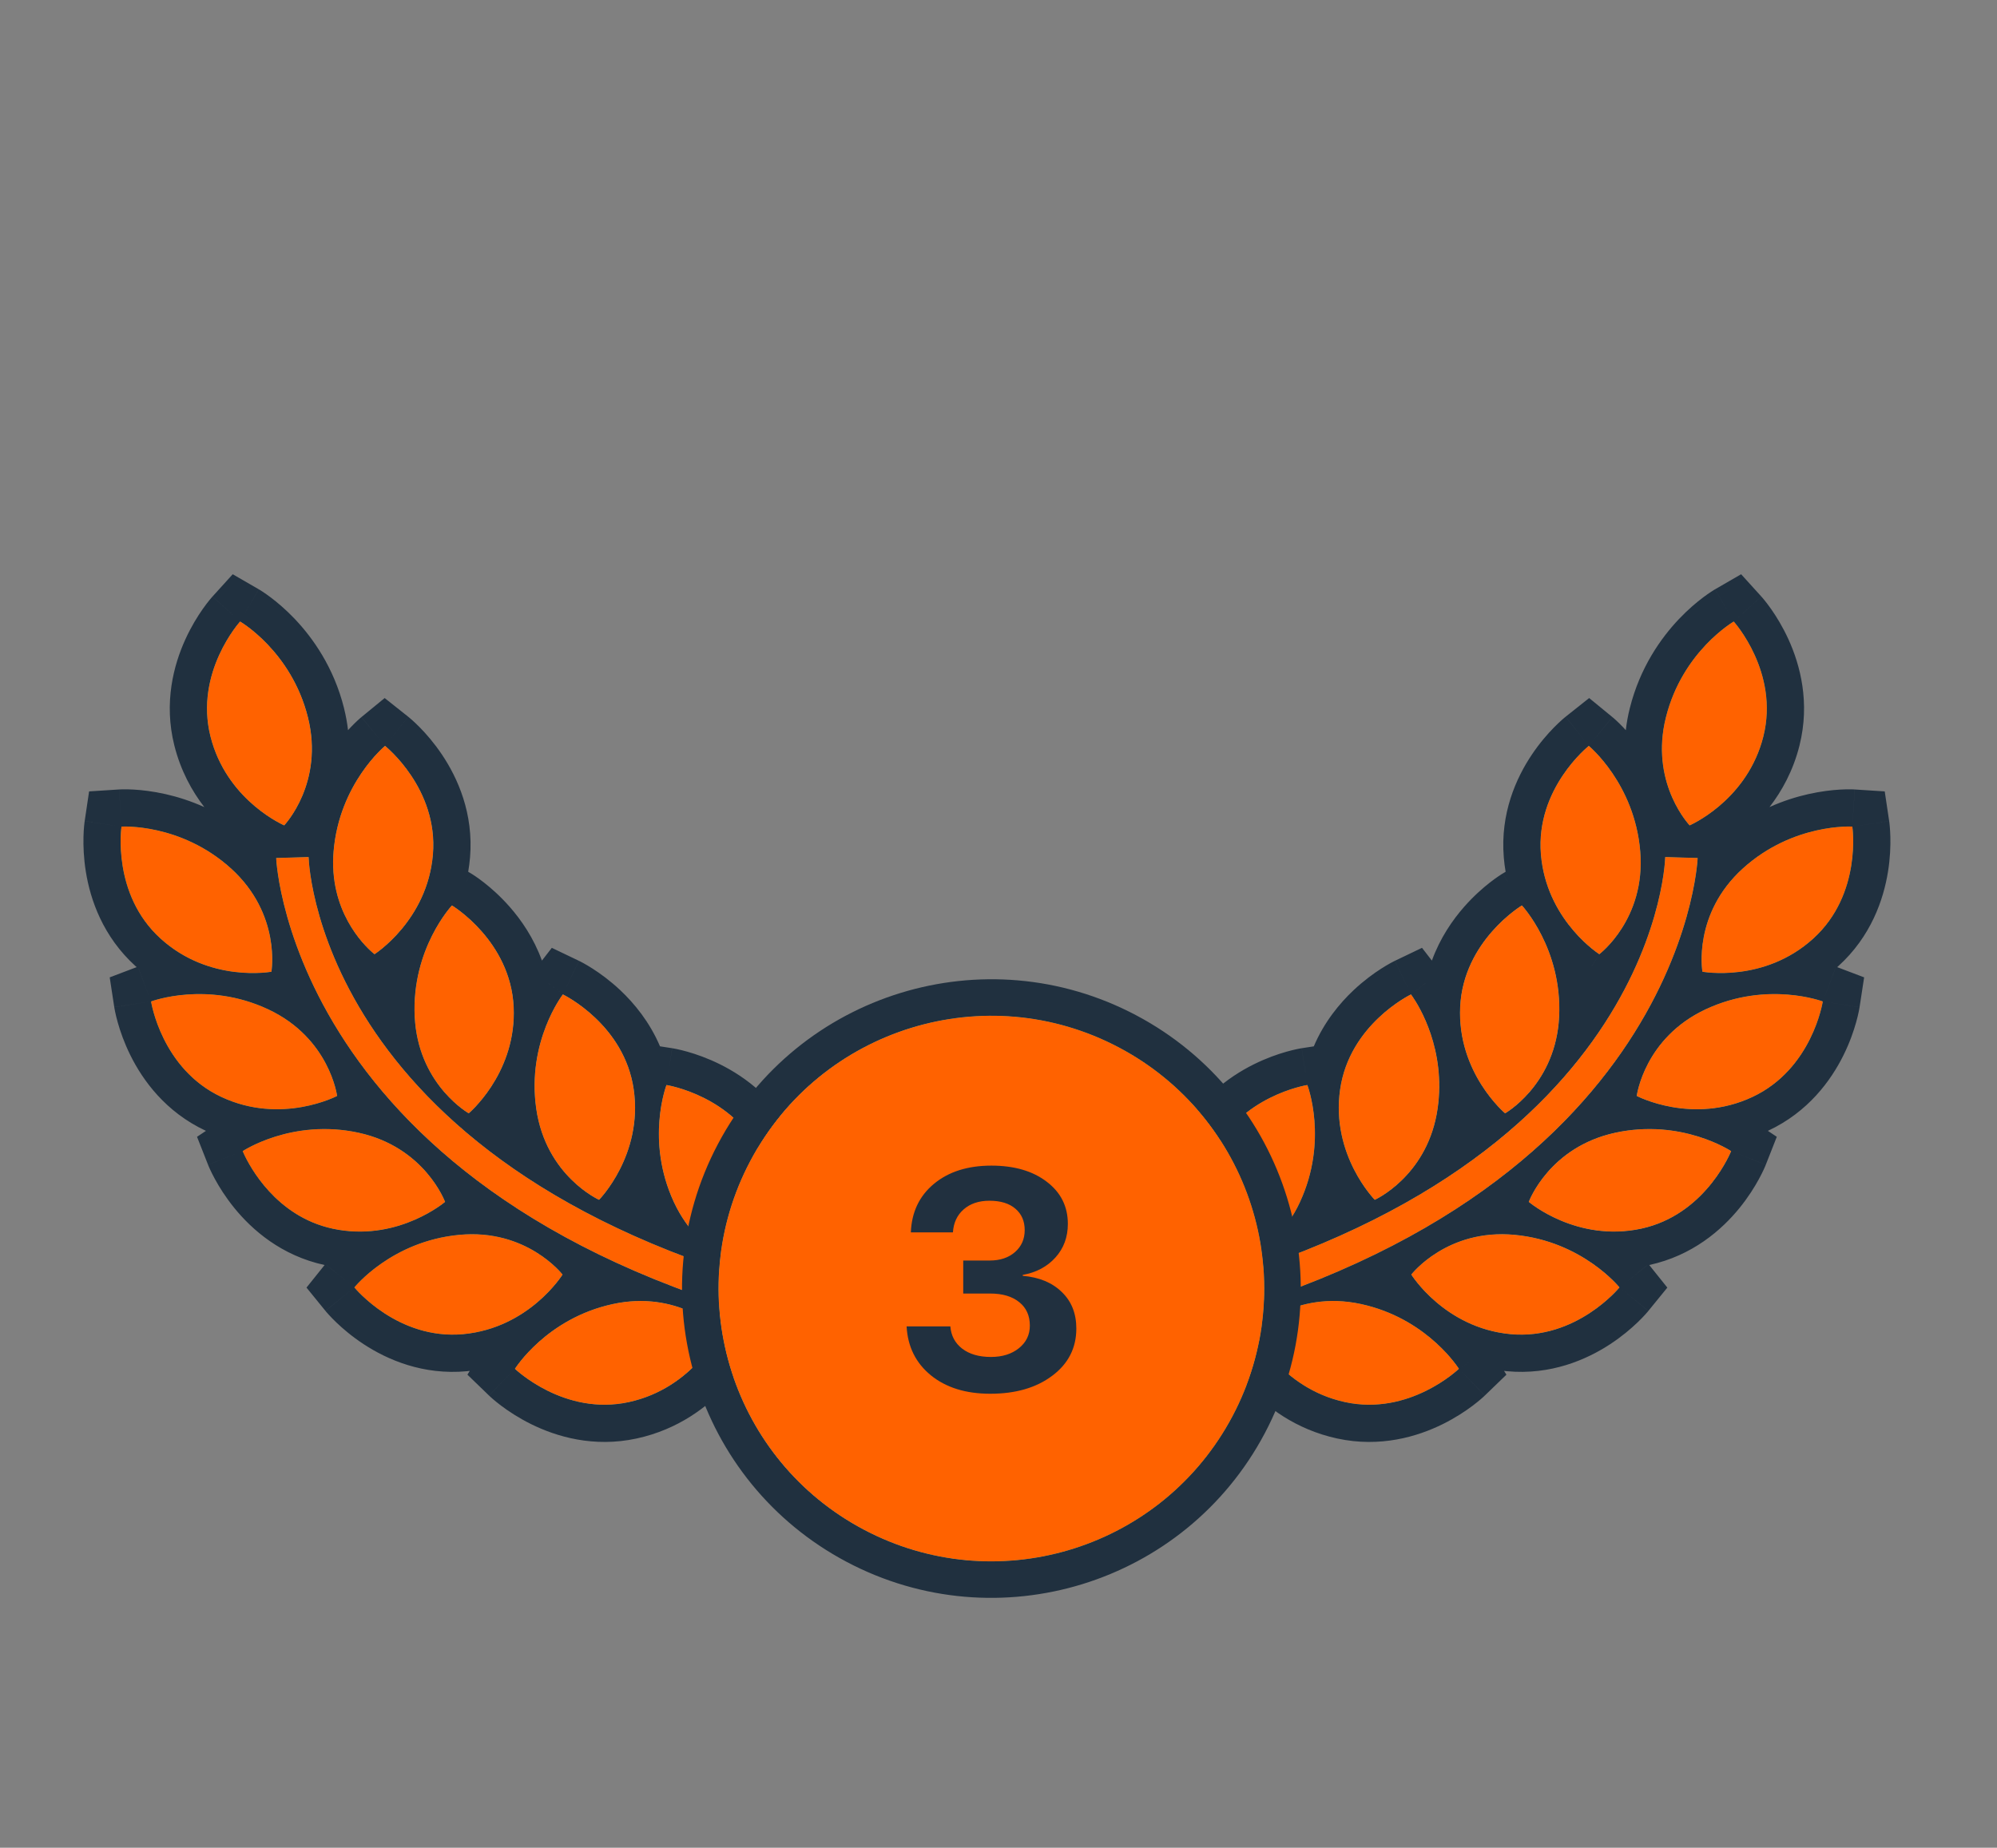 <svg width="161" height="149" viewBox="0 0 161 149" fill="none" xmlns="http://www.w3.org/2000/svg">
<rect x="0" y="0" width="161" height="149" fill="#808080" stroke="none"/>
<path d="M21.884 78.361C21.884 78.361 22.694 73.726 18.631 70.035C14.563 66.35 9.794 66.656 9.794 66.656C9.794 66.656 8.983 72.098 12.947 75.691C16.909 79.288 21.884 78.361 21.884 78.361ZM30.194 76.95C30.194 76.95 34.462 74.235 34.905 68.9C35.35 63.567 31.043 60.145 31.043 60.145C31.043 60.145 27.35 63.175 26.892 68.65C26.436 74.122 30.194 76.95 30.194 76.95ZM33.432 81.977C33.694 87.462 37.789 89.78 37.789 89.78C37.789 89.78 41.669 86.527 41.414 81.185C41.152 75.84 36.436 73.01 36.436 73.01C36.436 73.01 33.17 76.491 33.432 81.977ZM45.378 80.185C45.378 80.185 42.453 83.965 43.228 89.396C44.007 94.836 48.298 96.757 48.298 96.757C48.298 96.757 51.851 93.156 51.096 87.859C50.337 82.563 45.378 80.185 45.378 80.185ZM61.299 102.52C61.299 102.52 63.667 98.045 61.419 93.191C59.166 88.335 53.73 87.492 53.73 87.492C53.73 87.492 52.017 91.953 54.325 96.933C56.634 101.91 61.299 102.52 61.299 102.52ZM22.913 66.561C22.913 66.561 26.161 63.156 24.825 57.833C23.492 52.51 19.357 50.116 19.357 50.116C19.357 50.116 15.665 54.191 16.965 59.385C18.268 64.574 22.913 66.561 22.913 66.561ZM27.181 88.378C27.181 88.378 26.585 83.71 21.617 81.385C16.642 79.061 12.177 80.757 12.177 80.757C12.177 80.757 13.007 86.196 17.853 88.463C22.701 90.734 27.181 88.378 27.181 88.378ZM35.885 96.92C35.885 96.92 34.266 92.503 28.906 91.34C23.54 90.176 19.564 92.825 19.564 92.825C19.564 92.825 21.581 97.945 26.807 99.079C32.038 100.208 35.885 96.92 35.885 96.92ZM45.357 102.78C45.357 102.78 42.484 99.056 37.021 99.575C31.551 100.09 28.566 103.817 28.566 103.817C28.566 103.817 32.04 108.085 37.367 107.586C42.689 107.079 45.357 102.78 45.357 102.78ZM49.399 105.157C44.035 106.323 41.512 110.38 41.512 110.38C41.512 110.38 45.467 114.201 50.694 113.067C55.926 111.93 58.058 107.344 58.058 107.344C58.058 107.344 54.761 103.987 49.399 105.157Z" fill="white"/>
<path d="M21.884 78.361C21.884 78.361 22.694 73.726 18.631 70.035C14.563 66.35 9.794 66.656 9.794 66.656C9.794 66.656 8.983 72.098 12.947 75.691C16.909 79.288 21.884 78.361 21.884 78.361ZM30.194 76.95C30.194 76.95 34.462 74.235 34.905 68.9C35.35 63.567 31.043 60.145 31.043 60.145C31.043 60.145 27.35 63.175 26.892 68.65C26.436 74.122 30.194 76.95 30.194 76.95ZM33.432 81.977C33.694 87.462 37.789 89.78 37.789 89.78C37.789 89.78 41.669 86.527 41.414 81.185C41.152 75.84 36.436 73.01 36.436 73.01C36.436 73.01 33.17 76.491 33.432 81.977ZM45.378 80.185C45.378 80.185 42.453 83.965 43.228 89.396C44.007 94.836 48.298 96.757 48.298 96.757C48.298 96.757 51.851 93.156 51.096 87.859C50.337 82.563 45.378 80.185 45.378 80.185ZM61.299 102.52C61.299 102.52 63.667 98.045 61.419 93.191C59.166 88.335 53.73 87.492 53.73 87.492C53.73 87.492 52.017 91.953 54.325 96.933C56.634 101.91 61.299 102.52 61.299 102.52ZM22.913 66.561C22.913 66.561 26.161 63.156 24.825 57.833C23.492 52.51 19.357 50.116 19.357 50.116C19.357 50.116 15.665 54.191 16.965 59.385C18.268 64.574 22.913 66.561 22.913 66.561ZM27.181 88.378C27.181 88.378 26.585 83.71 21.617 81.385C16.642 79.061 12.177 80.757 12.177 80.757C12.177 80.757 13.007 86.196 17.853 88.463C22.701 90.734 27.181 88.378 27.181 88.378ZM35.885 96.92C35.885 96.92 34.266 92.503 28.906 91.34C23.54 90.176 19.564 92.825 19.564 92.825C19.564 92.825 21.581 97.945 26.807 99.079C32.038 100.208 35.885 96.92 35.885 96.92ZM45.357 102.78C45.357 102.78 42.484 99.056 37.021 99.575C31.551 100.09 28.566 103.817 28.566 103.817C28.566 103.817 32.04 108.085 37.367 107.586C42.689 107.079 45.357 102.78 45.357 102.78ZM49.399 105.157C44.035 106.323 41.512 110.38 41.512 110.38C41.512 110.38 45.467 114.201 50.694 113.067C55.926 111.93 58.058 107.344 58.058 107.344C58.058 107.344 54.761 103.987 49.399 105.157Z" fill="url(#paint0_linear_4523_39646)"/>
<path d="M21.884 78.361C21.884 78.361 22.694 73.726 18.631 70.035C14.563 66.35 9.794 66.656 9.794 66.656C9.794 66.656 8.983 72.098 12.947 75.691C16.909 79.288 21.884 78.361 21.884 78.361ZM30.194 76.95C30.194 76.95 34.462 74.235 34.905 68.9C35.35 63.567 31.043 60.145 31.043 60.145C31.043 60.145 27.35 63.175 26.892 68.65C26.436 74.122 30.194 76.95 30.194 76.95ZM33.432 81.977C33.694 87.462 37.789 89.78 37.789 89.78C37.789 89.78 41.669 86.527 41.414 81.185C41.152 75.84 36.436 73.01 36.436 73.01C36.436 73.01 33.17 76.491 33.432 81.977ZM45.378 80.185C45.378 80.185 42.453 83.965 43.228 89.396C44.007 94.836 48.298 96.757 48.298 96.757C48.298 96.757 51.851 93.156 51.096 87.859C50.337 82.563 45.378 80.185 45.378 80.185ZM61.299 102.52C61.299 102.52 63.667 98.045 61.419 93.191C59.166 88.335 53.73 87.492 53.73 87.492C53.73 87.492 52.017 91.953 54.325 96.933C56.634 101.91 61.299 102.52 61.299 102.52ZM22.913 66.561C22.913 66.561 26.161 63.156 24.825 57.833C23.492 52.51 19.357 50.116 19.357 50.116C19.357 50.116 15.665 54.191 16.965 59.385C18.268 64.574 22.913 66.561 22.913 66.561ZM27.181 88.378C27.181 88.378 26.585 83.71 21.617 81.385C16.642 79.061 12.177 80.757 12.177 80.757C12.177 80.757 13.007 86.196 17.853 88.463C22.701 90.734 27.181 88.378 27.181 88.378ZM35.885 96.92C35.885 96.92 34.266 92.503 28.906 91.34C23.54 90.176 19.564 92.825 19.564 92.825C19.564 92.825 21.581 97.945 26.807 99.079C32.038 100.208 35.885 96.92 35.885 96.92ZM45.357 102.78C45.357 102.78 42.484 99.056 37.021 99.575C31.551 100.09 28.566 103.817 28.566 103.817C28.566 103.817 32.04 108.085 37.367 107.586C42.689 107.079 45.357 102.78 45.357 102.78ZM49.399 105.157C44.035 106.323 41.512 110.38 41.512 110.38C41.512 110.38 45.467 114.201 50.694 113.067C55.926 111.93 58.058 107.344 58.058 107.344C58.058 107.344 54.761 103.987 49.399 105.157Z" fill="#FF6200" style="mix-blend-mode:color"/>
<path d="M24.881 69.11L22.263 69.188C22.274 69.473 23.599 97.827 67.209 107.606L67.781 105.053C26.258 95.738 24.916 70.193 24.881 69.11Z" fill="white"/>
<path d="M24.881 69.11L22.263 69.188C22.274 69.473 23.599 97.827 67.209 107.606L67.781 105.053C26.258 95.738 24.916 70.193 24.881 69.11Z" fill="url(#paint1_linear_4523_39646)"/>
<path d="M24.881 69.11L22.263 69.188C22.274 69.473 23.599 97.827 67.209 107.606L67.781 105.053C26.258 95.738 24.916 70.193 24.881 69.11Z" fill="#FF6200" style="mix-blend-mode:color"/>
<path d="M137.249 78.361C137.249 78.361 136.438 73.726 140.502 70.035C144.569 66.35 149.339 66.656 149.339 66.656C149.339 66.656 150.15 72.098 146.186 75.691C142.224 79.288 137.249 78.361 137.249 78.361ZM128.939 76.95C128.939 76.95 124.671 74.235 124.227 68.9C123.782 63.567 128.09 60.145 128.09 60.145C128.09 60.145 131.783 63.175 132.241 68.65C132.697 74.122 128.939 76.95 128.939 76.95ZM125.701 81.977C125.439 87.462 121.343 89.78 121.343 89.78C121.343 89.78 117.463 86.527 117.719 81.185C117.98 75.84 122.697 73.01 122.697 73.01C122.697 73.01 125.963 76.491 125.701 81.977ZM113.755 80.185C113.755 80.185 116.679 83.965 115.904 89.396C115.125 94.836 110.835 96.757 110.835 96.757C110.835 96.757 107.282 93.156 108.037 87.859C108.796 82.563 113.755 80.185 113.755 80.185ZM97.833 102.52C97.833 102.52 95.466 98.045 97.714 93.191C99.966 88.335 105.403 87.492 105.403 87.492C105.403 87.492 107.116 91.953 104.808 96.933C102.499 101.91 97.833 102.52 97.833 102.52ZM136.219 66.561C136.219 66.561 132.972 63.156 134.307 57.833C135.64 52.51 139.776 50.116 139.776 50.116C139.776 50.116 143.468 54.191 142.167 59.385C140.865 64.574 136.219 66.561 136.219 66.561ZM131.952 88.378C131.952 88.378 132.547 83.71 137.516 81.385C142.491 79.061 146.956 80.757 146.956 80.757C146.956 80.757 146.126 86.196 141.28 88.463C136.432 90.734 131.952 88.378 131.952 88.378ZM123.248 96.92C123.248 96.92 124.867 92.503 130.226 91.34C135.593 90.176 139.569 92.825 139.569 92.825C139.569 92.825 137.552 97.945 132.326 99.079C127.095 100.208 123.248 96.92 123.248 96.92ZM113.776 102.78C113.776 102.78 116.649 99.056 122.112 99.575C127.581 100.09 130.566 103.817 130.566 103.817C130.566 103.817 127.093 108.085 121.766 107.586C116.443 107.079 113.776 102.78 113.776 102.78ZM109.734 105.157C115.098 106.323 117.621 110.38 117.621 110.38C117.621 110.38 113.665 114.201 108.439 113.067C103.207 111.93 101.074 107.344 101.074 107.344C101.074 107.344 104.371 103.987 109.734 105.157Z" fill="white"/>
<path d="M137.249 78.361C137.249 78.361 136.438 73.726 140.502 70.035C144.569 66.35 149.339 66.656 149.339 66.656C149.339 66.656 150.15 72.098 146.186 75.691C142.224 79.288 137.249 78.361 137.249 78.361ZM128.939 76.95C128.939 76.95 124.671 74.235 124.227 68.9C123.782 63.567 128.09 60.145 128.09 60.145C128.09 60.145 131.783 63.175 132.241 68.65C132.697 74.122 128.939 76.95 128.939 76.95ZM125.701 81.977C125.439 87.462 121.343 89.78 121.343 89.78C121.343 89.78 117.463 86.527 117.719 81.185C117.98 75.84 122.697 73.01 122.697 73.01C122.697 73.01 125.963 76.491 125.701 81.977ZM113.755 80.185C113.755 80.185 116.679 83.965 115.904 89.396C115.125 94.836 110.835 96.757 110.835 96.757C110.835 96.757 107.282 93.156 108.037 87.859C108.796 82.563 113.755 80.185 113.755 80.185ZM97.833 102.52C97.833 102.52 95.466 98.045 97.714 93.191C99.966 88.335 105.403 87.492 105.403 87.492C105.403 87.492 107.116 91.953 104.808 96.933C102.499 101.91 97.833 102.52 97.833 102.52ZM136.219 66.561C136.219 66.561 132.972 63.156 134.307 57.833C135.64 52.51 139.776 50.116 139.776 50.116C139.776 50.116 143.468 54.191 142.167 59.385C140.865 64.574 136.219 66.561 136.219 66.561ZM131.952 88.378C131.952 88.378 132.547 83.71 137.516 81.385C142.491 79.061 146.956 80.757 146.956 80.757C146.956 80.757 146.126 86.196 141.28 88.463C136.432 90.734 131.952 88.378 131.952 88.378ZM123.248 96.92C123.248 96.92 124.867 92.503 130.226 91.34C135.593 90.176 139.569 92.825 139.569 92.825C139.569 92.825 137.552 97.945 132.326 99.079C127.095 100.208 123.248 96.92 123.248 96.92ZM113.776 102.78C113.776 102.78 116.649 99.056 122.112 99.575C127.581 100.09 130.566 103.817 130.566 103.817C130.566 103.817 127.093 108.085 121.766 107.586C116.443 107.079 113.776 102.78 113.776 102.78ZM109.734 105.157C115.098 106.323 117.621 110.38 117.621 110.38C117.621 110.38 113.665 114.201 108.439 113.067C103.207 111.93 101.074 107.344 101.074 107.344C101.074 107.344 104.371 103.987 109.734 105.157Z" fill="url(#paint2_linear_4523_39646)"/>
<path d="M137.249 78.361C137.249 78.361 136.438 73.726 140.502 70.035C144.569 66.35 149.339 66.656 149.339 66.656C149.339 66.656 150.15 72.098 146.186 75.691C142.224 79.288 137.249 78.361 137.249 78.361ZM128.939 76.95C128.939 76.95 124.671 74.235 124.227 68.9C123.782 63.567 128.09 60.145 128.09 60.145C128.09 60.145 131.783 63.175 132.241 68.65C132.697 74.122 128.939 76.95 128.939 76.95ZM125.701 81.977C125.439 87.462 121.343 89.78 121.343 89.78C121.343 89.78 117.463 86.527 117.719 81.185C117.98 75.84 122.697 73.01 122.697 73.01C122.697 73.01 125.963 76.491 125.701 81.977ZM113.755 80.185C113.755 80.185 116.679 83.965 115.904 89.396C115.125 94.836 110.835 96.757 110.835 96.757C110.835 96.757 107.282 93.156 108.037 87.859C108.796 82.563 113.755 80.185 113.755 80.185ZM97.833 102.52C97.833 102.52 95.466 98.045 97.714 93.191C99.966 88.335 105.403 87.492 105.403 87.492C105.403 87.492 107.116 91.953 104.808 96.933C102.499 101.91 97.833 102.52 97.833 102.52ZM136.219 66.561C136.219 66.561 132.972 63.156 134.307 57.833C135.64 52.51 139.776 50.116 139.776 50.116C139.776 50.116 143.468 54.191 142.167 59.385C140.865 64.574 136.219 66.561 136.219 66.561ZM131.952 88.378C131.952 88.378 132.547 83.71 137.516 81.385C142.491 79.061 146.956 80.757 146.956 80.757C146.956 80.757 146.126 86.196 141.28 88.463C136.432 90.734 131.952 88.378 131.952 88.378ZM123.248 96.92C123.248 96.92 124.867 92.503 130.226 91.34C135.593 90.176 139.569 92.825 139.569 92.825C139.569 92.825 137.552 97.945 132.326 99.079C127.095 100.208 123.248 96.92 123.248 96.92ZM113.776 102.78C113.776 102.78 116.649 99.056 122.112 99.575C127.581 100.09 130.566 103.817 130.566 103.817C130.566 103.817 127.093 108.085 121.766 107.586C116.443 107.079 113.776 102.78 113.776 102.78ZM109.734 105.157C115.098 106.323 117.621 110.38 117.621 110.38C117.621 110.38 113.665 114.201 108.439 113.067C103.207 111.93 101.074 107.344 101.074 107.344C101.074 107.344 104.371 103.987 109.734 105.157Z" fill="#FF6200" style="mix-blend-mode:color"/>
<path d="M134.251 69.11L136.869 69.188C136.858 69.473 135.533 97.827 91.924 107.606L91.352 105.053C132.875 95.738 134.216 70.193 134.251 69.11Z" fill="white"/>
<path d="M134.251 69.11L136.869 69.188C136.858 69.473 135.533 97.827 91.924 107.606L91.352 105.053C132.875 95.738 134.216 70.193 134.251 69.11Z" fill="url(#paint3_linear_4523_39646)"/>
<path d="M134.251 69.11L136.869 69.188C136.858 69.473 135.533 97.827 91.924 107.606L91.352 105.053C132.875 95.738 134.216 70.193 134.251 69.11Z" fill="#FF6200" style="mix-blend-mode:color"/>
<path d="M141.999 48.102L139.776 50.117C141.888 48.203 141.994 48.108 142 48.104L142.002 48.105C142.003 48.107 142.004 48.109 142.006 48.11C142.008 48.113 142.012 48.116 142.015 48.12C142.021 48.126 142.028 48.134 142.035 48.143C142.051 48.161 142.071 48.183 142.093 48.209C142.138 48.261 142.195 48.33 142.264 48.414C142.4 48.583 142.58 48.816 142.786 49.108C143.194 49.689 143.716 50.522 144.189 51.559C145.128 53.619 145.944 56.651 145.077 60.113L145.077 60.116C144.568 62.145 143.661 63.785 142.661 65.081C143.781 64.576 144.849 64.249 145.785 64.038C146.821 63.804 147.712 63.708 148.361 63.671C148.686 63.653 148.954 63.649 149.152 63.651C149.251 63.651 149.333 63.653 149.396 63.656C149.428 63.657 149.456 63.659 149.478 63.66C149.489 63.661 149.5 63.66 149.508 63.661C149.513 63.661 149.517 63.662 149.52 63.662C149.522 63.662 149.524 63.662 149.526 63.662L149.529 63.662C149.53 63.662 149.529 63.695 149.339 66.656C149.339 66.656 144.569 66.35 140.502 70.035C136.464 73.703 137.239 78.304 137.249 78.36C137.249 78.36 142.223 79.288 146.186 75.691C150.149 72.098 149.339 66.656 149.339 66.656C152.154 66.237 152.298 66.216 152.306 66.216L152.306 66.219C152.307 66.221 152.307 66.223 152.307 66.225C152.308 66.228 152.309 66.233 152.309 66.238C152.311 66.247 152.312 66.257 152.314 66.269C152.317 66.292 152.321 66.321 152.325 66.355C152.334 66.423 152.343 66.512 152.353 66.62C152.373 66.836 152.393 67.131 152.402 67.488C152.42 68.198 152.392 69.181 152.21 70.305C151.849 72.54 150.845 75.517 148.201 77.914L148.199 77.913C148.171 77.939 148.143 77.964 148.115 77.989L150.288 78.814L149.922 81.21L146.956 80.757L147.952 78.133C147.951 78.133 147.95 78.134 147.949 78.135C147.846 78.407 147.592 79.083 146.956 80.757C146.956 80.757 142.491 79.061 137.515 81.386C132.571 83.699 131.958 88.334 131.952 88.378C131.963 88.384 136.438 90.731 141.279 88.464C146.108 86.204 146.95 80.797 146.956 80.757C149.922 81.21 149.922 81.211 149.922 81.212L149.921 81.215C149.921 81.217 149.92 81.218 149.92 81.22C149.92 81.224 149.919 81.228 149.918 81.233C149.917 81.242 149.914 81.252 149.912 81.264C149.909 81.287 149.904 81.316 149.898 81.35C149.886 81.417 149.869 81.506 149.847 81.612C149.802 81.825 149.735 82.112 149.638 82.455C149.446 83.139 149.13 84.07 148.624 85.091C147.62 87.12 145.783 89.668 142.551 91.18C142.543 91.184 142.535 91.187 142.527 91.191L143.247 91.671L142.36 93.924L139.569 92.825L140.082 92.053C139.931 92.279 139.761 92.536 139.569 92.825C139.569 92.825 135.593 90.176 130.227 91.339C124.897 92.496 123.266 96.872 123.248 96.92C123.266 96.936 127.108 100.205 132.326 99.079L132.806 98.961C137.662 97.633 139.558 92.852 139.569 92.825C142.248 93.88 142.355 93.923 142.359 93.926L142.358 93.929C142.358 93.93 142.356 93.933 142.356 93.934C142.354 93.938 142.353 93.942 142.352 93.945C142.348 93.954 142.344 93.964 142.34 93.975C142.331 93.997 142.32 94.024 142.306 94.056C142.279 94.119 142.243 94.201 142.198 94.3C142.107 94.497 141.978 94.762 141.807 95.076C141.468 95.699 140.953 96.537 140.234 97.421C138.805 99.176 136.449 101.253 132.963 102.01L134.422 103.832L132.893 105.71L130.567 103.816L132.772 102.05C132.77 102.05 132.768 102.05 132.767 102.05C132.55 102.225 131.994 102.673 130.567 103.816C130.567 103.816 127.581 100.09 122.112 99.575C116.671 99.058 113.799 102.75 113.776 102.78C113.776 102.78 116.444 107.079 121.766 107.586C127.093 108.085 130.567 103.816 130.567 103.816C132.772 105.611 132.886 105.706 132.891 105.712L132.89 105.714C132.889 105.715 132.888 105.717 132.887 105.719C132.885 105.722 132.882 105.725 132.879 105.729C132.873 105.736 132.866 105.744 132.859 105.753C132.843 105.771 132.824 105.793 132.802 105.819C132.757 105.871 132.698 105.938 132.625 106.019C132.479 106.179 132.275 106.394 132.017 106.641C131.505 107.133 130.76 107.774 129.807 108.398C127.913 109.638 125.038 110.905 121.486 110.573L121.481 110.573C121.407 110.566 121.332 110.557 121.259 110.548L121.449 110.853L119.706 112.537L117.621 110.38L118.388 109.902L118.386 109.902C118.161 110.042 117.907 110.202 117.621 110.38C117.598 110.344 115.23 106.567 110.229 105.274L109.733 105.156C104.371 103.988 101.074 107.344 101.074 107.344C101.098 107.395 103.237 111.936 108.439 113.067C113.642 114.196 117.585 110.414 117.621 110.38C119.705 112.537 119.704 112.538 119.703 112.539L119.702 112.541C119.701 112.542 119.699 112.543 119.697 112.545C119.695 112.547 119.692 112.55 119.689 112.553C119.682 112.56 119.675 112.567 119.666 112.575C119.649 112.592 119.627 112.612 119.602 112.635C119.551 112.681 119.485 112.741 119.403 112.812C119.238 112.954 119.01 113.142 118.725 113.356C118.158 113.783 117.342 114.331 116.322 114.837C114.294 115.841 111.29 116.755 107.803 115.999L107.802 115.999C104.421 115.264 102.065 113.416 100.588 111.812C99.848 111.009 99.31 110.248 98.95 109.676C98.785 109.413 98.655 109.186 98.559 109.01C96.654 109.556 94.663 110.066 92.58 110.533L89.652 111.19L87.769 102.782L90.695 102.126C91.903 101.855 93.074 101.57 94.21 101.273C94.126 100.943 94.046 100.587 93.978 100.208C93.591 98.062 93.538 95.067 94.991 91.93L94.992 91.928C96.494 88.69 99.038 86.846 101.064 85.836C102.084 85.328 103.014 85.008 103.698 84.814C104.041 84.716 104.329 84.649 104.541 84.604C104.647 84.581 104.735 84.564 104.803 84.551C104.837 84.545 104.866 84.541 104.889 84.537C104.901 84.535 104.911 84.533 104.92 84.531C104.925 84.531 104.929 84.53 104.933 84.529C104.934 84.529 104.936 84.529 104.938 84.529L104.941 84.528C104.942 84.532 104.955 84.615 105.243 86.474L105.244 86.472L104.943 84.528L105.92 84.377C106.757 82.409 108 80.91 109.124 79.852C109.953 79.071 110.751 78.497 111.349 78.114C111.65 77.921 111.905 77.773 112.096 77.668C112.191 77.616 112.27 77.575 112.331 77.544C112.362 77.528 112.387 77.514 112.408 77.504C112.419 77.499 112.429 77.494 112.437 77.49C112.441 77.488 112.446 77.486 112.449 77.485L112.456 77.481C112.457 77.481 112.47 77.507 113.696 80.064L112.458 77.48L114.644 76.432L115.44 77.462C116.101 75.638 117.111 74.181 118.055 73.11C118.808 72.255 119.549 71.609 120.109 71.172C120.39 70.952 120.63 70.781 120.81 70.66C120.9 70.599 120.975 70.55 121.033 70.513C121.062 70.495 121.086 70.479 121.106 70.466C121.116 70.46 121.126 70.454 121.134 70.45C121.137 70.447 121.141 70.445 121.144 70.443L121.152 70.439C121.154 70.442 121.181 70.489 121.544 71.092C121.543 71.09 121.543 71.088 121.542 71.085L121.153 70.438L121.385 70.299C121.321 69.927 121.27 69.543 121.238 69.148C120.941 65.591 122.239 62.731 123.5 60.851C124.135 59.905 124.786 59.168 125.284 58.661C125.534 58.406 125.75 58.206 125.912 58.061C125.993 57.989 126.062 57.93 126.114 57.886C126.141 57.864 126.163 57.846 126.181 57.831C126.19 57.823 126.199 57.816 126.206 57.811C126.21 57.808 126.213 57.805 126.216 57.802C126.217 57.801 126.219 57.8 126.22 57.799L126.222 57.798C126.226 57.8 126.296 57.886 128.017 60.053L126.224 57.796L128.12 56.29L129.993 57.826L128.09 60.145C129.993 57.826 129.994 57.827 129.995 57.828L129.997 57.829C129.998 57.83 129.999 57.831 130.001 57.833C130.004 57.835 130.007 57.838 130.01 57.84C130.017 57.846 130.025 57.853 130.034 57.86C130.051 57.874 130.072 57.892 130.096 57.912C130.144 57.954 130.206 58.009 130.279 58.076C130.425 58.21 130.618 58.395 130.843 58.631C130.917 58.708 130.992 58.793 131.073 58.882C131.139 58.308 131.244 57.714 131.398 57.103C132.22 53.822 133.905 51.451 135.366 49.912C136.098 49.141 136.786 48.568 137.304 48.177C137.565 47.981 137.784 47.829 137.95 47.721C138.033 47.666 138.103 47.622 138.157 47.589C138.184 47.572 138.208 47.559 138.227 47.547C138.237 47.541 138.246 47.536 138.253 47.531C138.257 47.529 138.261 47.527 138.265 47.525C138.266 47.525 138.267 47.523 138.268 47.522L138.271 47.521C138.272 47.521 138.296 47.56 139.67 49.934L138.273 47.52L140.371 46.306L141.999 48.102ZM134.251 69.11C134.216 70.193 132.875 95.738 91.352 105.053L91.923 107.606C135.533 97.827 136.858 69.473 136.869 69.188L134.251 69.11ZM113.755 80.186C113.704 80.21 108.792 82.591 108.037 87.859C107.282 93.157 110.835 96.757 110.835 96.757C110.86 96.746 114.864 94.938 115.821 89.895L115.905 89.396C116.583 84.644 114.428 81.156 113.879 80.359L113.755 80.186C114.242 79.809 114.63 79.509 114.938 79.271L114.938 79.269L113.755 80.186ZM105.402 87.492C105.354 87.5 99.956 88.357 97.714 93.191C95.466 98.045 97.834 102.521 97.834 102.521C97.857 102.517 102.218 101.935 104.585 97.387L104.807 96.933C107.11 91.963 105.41 87.511 105.402 87.492ZM122.697 73.01C122.662 73.031 117.979 75.859 117.718 81.185C117.463 86.526 121.343 89.781 121.343 89.781C121.343 89.781 125.187 87.605 125.666 82.482L125.701 81.977C125.963 76.492 122.697 73.01 122.697 73.01ZM20.86 47.52L19.357 50.117C20.776 47.664 20.856 47.529 20.861 47.522L20.864 47.522C20.866 47.523 20.867 47.524 20.869 47.525C20.872 47.527 20.876 47.529 20.88 47.532C20.888 47.536 20.896 47.541 20.906 47.547C20.925 47.558 20.949 47.573 20.976 47.589C21.03 47.623 21.1 47.666 21.182 47.721C21.348 47.829 21.568 47.981 21.828 48.177C22.347 48.568 23.034 49.142 23.766 49.912C25.228 51.452 26.914 53.823 27.736 57.105L27.734 57.104C27.887 57.715 27.992 58.307 28.059 58.88C28.14 58.792 28.216 58.708 28.29 58.631C28.515 58.396 28.708 58.21 28.854 58.076C28.927 58.009 28.989 57.955 29.037 57.913C29.061 57.892 29.081 57.874 29.099 57.86C29.107 57.852 29.116 57.846 29.123 57.84C29.126 57.838 29.129 57.835 29.131 57.832C29.133 57.831 29.135 57.83 29.136 57.829L29.138 57.828C29.142 57.831 29.222 57.926 30.962 60.047L29.14 57.825L31.012 56.29L32.909 57.796L31.043 60.145C32.871 57.844 32.909 57.797 32.91 57.797L32.913 57.799C32.914 57.8 32.915 57.801 32.917 57.803C32.92 57.805 32.923 57.808 32.926 57.811C32.934 57.816 32.942 57.823 32.951 57.831C32.97 57.846 32.992 57.864 33.018 57.886C33.071 57.93 33.139 57.989 33.22 58.061C33.382 58.205 33.599 58.406 33.849 58.661C34.347 59.167 34.998 59.905 35.632 60.851C36.894 62.731 38.192 65.592 37.895 69.149L37.894 69.149C37.861 69.543 37.81 69.926 37.747 70.298L37.98 70.438L37.59 71.087C37.589 71.089 37.588 71.091 37.588 71.093C37.951 70.489 37.979 70.442 37.981 70.439L37.984 70.44C37.986 70.441 37.987 70.442 37.989 70.443C37.992 70.445 37.995 70.448 37.999 70.45C38.007 70.454 38.017 70.46 38.026 70.466C38.047 70.479 38.071 70.494 38.1 70.513C38.158 70.549 38.233 70.598 38.323 70.659C38.503 70.781 38.743 70.952 39.024 71.172C39.584 71.61 40.324 72.255 41.077 73.11C42.021 74.181 43.03 75.638 43.691 77.462L44.488 76.433L46.675 77.48L45.378 80.186C46.675 77.48 46.676 77.48 46.677 77.481L46.679 77.482C46.68 77.483 46.682 77.484 46.684 77.485C46.687 77.487 46.691 77.488 46.695 77.49C46.703 77.494 46.713 77.499 46.724 77.504C46.745 77.514 46.771 77.527 46.802 77.543C46.863 77.574 46.942 77.617 47.038 77.669C47.228 77.774 47.483 77.921 47.783 78.114C48.381 78.497 49.179 79.071 50.009 79.851C51.133 80.909 52.373 82.409 53.21 84.375L54.19 84.527L53.888 86.472C53.888 86.473 53.888 86.474 53.888 86.475C54.19 84.528 54.192 84.528 54.193 84.528L54.195 84.528C54.197 84.528 54.198 84.529 54.2 84.53C54.204 84.53 54.208 84.53 54.213 84.531C54.222 84.532 54.232 84.535 54.243 84.537C54.267 84.541 54.296 84.546 54.33 84.552C54.397 84.564 54.485 84.581 54.591 84.603C54.804 84.648 55.092 84.716 55.435 84.814C56.119 85.008 57.048 85.328 58.068 85.835C60.094 86.845 62.638 88.689 64.141 91.928L64.142 91.93C65.595 95.067 65.541 98.063 65.155 100.208C65.086 100.587 65.005 100.942 64.921 101.272C66.058 101.57 67.23 101.855 68.438 102.126L71.364 102.782L69.481 111.19L66.552 110.533C64.469 110.066 62.478 109.557 60.572 109.01C60.477 109.187 60.348 109.413 60.183 109.676C59.823 110.248 59.284 111.008 58.544 111.811C57.067 113.415 54.711 115.264 51.33 115.999C47.844 116.755 44.839 115.841 42.811 114.837C41.791 114.331 40.975 113.784 40.407 113.357C40.122 113.142 39.894 112.954 39.73 112.812C39.648 112.741 39.582 112.681 39.531 112.634C39.506 112.611 39.484 112.591 39.467 112.575L39.431 112.541L39.429 112.539C39.428 112.539 39.427 112.537 41.511 110.38C41.531 110.399 45.48 114.199 50.694 113.067C55.926 111.93 58.059 107.344 58.059 107.344C58.059 107.344 54.964 104.194 49.895 105.06L49.399 105.157C44.035 106.323 41.511 110.38 41.511 110.38C41.224 110.201 40.97 110.042 40.743 109.902L41.511 110.38L39.427 112.537L37.684 110.853L37.872 110.549C37.799 110.557 37.725 110.566 37.652 110.573L37.646 110.574C34.094 110.906 31.22 109.638 29.326 108.398C28.373 107.774 27.628 107.132 27.115 106.64C26.857 106.393 26.654 106.179 26.508 106.019C26.435 105.939 26.375 105.871 26.33 105.819C26.308 105.793 26.289 105.771 26.274 105.753C26.267 105.744 26.26 105.735 26.254 105.728C26.252 105.724 26.249 105.722 26.246 105.719C26.245 105.717 26.244 105.715 26.243 105.714L26.241 105.713C26.24 105.712 26.24 105.711 28.567 103.817C28.605 103.864 32.069 108.082 37.367 107.586C42.663 107.081 45.33 102.823 45.357 102.78C45.342 102.761 42.47 99.058 37.021 99.576C31.558 100.09 28.573 103.809 28.567 103.817C27.137 102.672 26.581 102.224 26.364 102.05C26.363 102.05 26.361 102.05 26.36 102.05L28.567 103.817L26.239 105.71L24.71 103.831L26.169 102.011C22.683 101.254 20.329 99.176 18.9 97.421C18.181 96.537 17.665 95.7 17.326 95.076C17.155 94.762 17.025 94.497 16.935 94.3C16.889 94.201 16.853 94.119 16.826 94.055C16.813 94.024 16.802 93.996 16.793 93.975C16.789 93.964 16.785 93.954 16.781 93.945C16.78 93.941 16.778 93.937 16.776 93.934C16.776 93.932 16.776 93.931 16.775 93.929L16.773 93.927C16.773 93.925 16.785 93.919 19.514 92.844L16.773 93.925L15.885 91.671L16.605 91.191C16.597 91.187 16.59 91.183 16.582 91.18L16.581 91.181C13.349 89.668 11.513 87.119 10.509 85.09C10.004 84.069 9.687 83.139 9.495 82.455C9.398 82.111 9.331 81.824 9.286 81.612C9.264 81.505 9.247 81.417 9.235 81.35C9.228 81.316 9.224 81.287 9.22 81.263C9.218 81.252 9.216 81.242 9.215 81.233C9.214 81.228 9.213 81.224 9.212 81.22C9.212 81.218 9.212 81.216 9.212 81.215L9.212 81.213C9.211 81.211 9.211 81.21 12.15 80.761L9.211 81.21L8.845 78.814L11.016 77.989C10.987 77.963 10.959 77.938 10.93 77.912C8.288 75.516 7.284 72.54 6.923 70.306C6.741 69.181 6.713 68.199 6.73 67.489C6.739 67.131 6.759 66.837 6.779 66.621C6.789 66.512 6.799 66.423 6.808 66.355C6.812 66.321 6.816 66.292 6.819 66.268C6.821 66.256 6.822 66.246 6.824 66.237C6.824 66.233 6.825 66.229 6.825 66.225C6.825 66.223 6.826 66.221 6.826 66.219L6.826 66.217C6.826 66.216 6.827 66.215 9.485 66.611L6.827 66.214L7.183 63.818L9.601 63.662L9.793 66.656C9.606 63.745 9.602 63.665 9.603 63.662L9.607 63.663C9.609 63.663 9.61 63.662 9.612 63.662C9.616 63.662 9.62 63.661 9.625 63.661C9.634 63.66 9.644 63.66 9.655 63.659C9.677 63.658 9.704 63.657 9.736 63.656C9.8 63.654 9.882 63.651 9.981 63.651C10.179 63.649 10.446 63.652 10.771 63.671C11.42 63.707 12.311 63.804 13.348 64.038C14.283 64.249 15.351 64.578 16.471 65.083C15.471 63.787 14.566 62.145 14.056 60.115L14.055 60.113C13.188 56.651 14.005 53.619 14.944 51.559C15.416 50.523 15.938 49.689 16.347 49.108C16.552 48.816 16.733 48.583 16.869 48.414C16.938 48.33 16.995 48.261 17.04 48.209C17.062 48.183 17.081 48.161 17.097 48.144C17.105 48.135 17.112 48.126 17.118 48.119C17.121 48.116 17.124 48.113 17.127 48.11C17.128 48.109 17.129 48.107 17.13 48.106L17.132 48.104C17.137 48.106 17.221 48.182 19.299 50.064L17.134 48.102L18.762 46.306L20.86 47.52ZM151.949 63.818L152.306 66.214L149.339 66.656L149.532 63.663L151.949 63.818ZM128.09 60.145C128.07 60.161 123.783 63.579 124.227 68.9L124.28 69.392C124.934 74.402 128.939 76.95 128.939 76.95C128.706 77.316 128.505 77.629 128.335 77.896L128.336 77.898L128.939 76.95C128.962 76.933 132.695 74.105 132.24 68.65C131.783 63.175 128.09 60.145 128.09 60.145ZM22.263 69.188C22.274 69.473 23.599 97.826 67.209 107.606L67.781 105.053C26.259 95.739 24.917 70.193 24.881 69.11L22.263 69.188ZM139.776 50.117C139.776 50.117 135.641 52.51 134.308 57.834L134.195 58.326C133.175 63.346 136.196 66.536 136.219 66.561C136.219 66.561 140.58 64.696 142.036 59.862L142.167 59.385C143.463 54.208 139.799 50.142 139.776 50.117ZM53.73 87.492C53.73 87.492 52.017 91.953 54.324 96.933L54.548 97.387C56.912 101.93 61.266 102.516 61.299 102.52C61.303 102.513 63.52 98.316 61.617 93.645L61.419 93.19C59.172 88.347 53.755 87.496 53.73 87.492ZM45.378 80.186C45.378 80.186 42.454 83.964 43.228 89.395C44.007 94.835 48.298 96.757 48.298 96.757C48.298 96.757 51.851 93.156 51.096 87.859C50.341 82.592 45.433 80.212 45.378 80.186ZM19.564 92.825L19.661 93.047C20.119 94.043 22.234 98.086 26.807 99.079L27.294 99.173C32.274 100.006 35.885 96.92 35.885 96.92C35.885 96.92 34.265 92.503 28.906 91.339C23.539 90.176 19.564 92.825 19.564 92.825C19.371 92.535 19.201 92.279 19.05 92.053L19.564 92.825ZM36.436 73.01C36.424 73.023 33.17 76.501 33.431 81.977L33.468 82.482C33.946 87.605 37.789 89.781 37.789 89.781C37.789 89.781 41.431 86.727 41.426 81.68L41.414 81.185C41.153 75.864 36.478 73.035 36.436 73.01ZM44.194 79.271C44.483 79.495 44.843 79.772 45.291 80.118L44.193 79.269L44.194 79.271ZM12.177 80.757C12.178 80.766 13.011 86.197 17.852 88.463C22.7 90.734 27.181 88.378 27.181 88.378C27.181 88.378 26.585 83.71 21.617 81.386C16.665 79.072 12.219 80.741 12.177 80.757ZM31.043 60.145C31.033 60.154 27.349 63.182 26.892 68.65C26.493 73.438 29.32 76.202 30.033 76.818L30.194 76.95C30.194 76.95 34.462 74.235 34.905 68.9C35.348 63.59 31.08 60.175 31.043 60.145ZM9.793 66.656C9.79 66.68 8.992 72.106 12.947 75.691C16.894 79.275 21.847 78.368 21.884 78.361C21.884 78.361 22.694 73.725 18.631 70.034C14.563 66.35 9.793 66.656 9.793 66.656ZM12.177 80.757C11.541 79.083 11.286 78.407 11.183 78.135C11.182 78.135 11.181 78.134 11.18 78.134L12.177 80.757ZM19.357 50.117C19.318 50.159 15.672 54.219 16.965 59.384L17.097 59.861C18.553 64.696 22.914 66.561 22.914 66.561C22.942 66.531 26.155 63.133 24.826 57.834C23.493 52.51 19.357 50.117 19.357 50.117Z" fill="#20303F"/>
<path d="M99.369 114.197C105.051 103.46 100.952 90.148 90.215 84.467C79.479 78.786 66.167 82.885 60.486 93.621C54.804 104.358 58.903 117.669 69.64 123.351C80.376 129.032 93.688 124.933 99.369 114.197Z" fill="white"/>
<path d="M99.369 114.197C105.051 103.46 100.952 90.148 90.215 84.467C79.479 78.786 66.167 82.885 60.486 93.621C54.804 104.358 58.903 117.669 69.64 123.351C80.376 129.032 93.688 124.933 99.369 114.197Z" fill="url(#paint4_linear_4523_39646)"/>
<path d="M99.369 114.197C105.051 103.46 100.952 90.148 90.215 84.467C79.479 78.786 66.167 82.885 60.486 93.621C54.804 104.358 58.903 117.669 69.64 123.351C80.376 129.032 93.688 124.933 99.369 114.197Z" fill="#FF6200" style="mix-blend-mode:color"/>
<path d="M57.886 92.245C64.327 80.072 79.419 75.426 91.591 81.867C103.764 88.308 108.411 103.4 101.969 115.573C95.528 127.746 80.436 132.392 68.263 125.951C56.091 119.51 51.444 104.418 57.886 92.245ZM90.216 84.468C79.479 78.786 66.168 82.885 60.486 93.621L60.226 94.127C54.934 104.772 59.071 117.758 69.639 123.35C80.208 128.943 93.273 125.059 99.097 114.695L99.369 114.197C104.961 103.628 101.077 90.564 90.714 84.739L90.216 84.468Z" fill="#20303F"/>
<path d="M77.656 104.31V101.648H79.793C80.631 101.648 81.31 101.421 81.831 100.965C82.352 100.509 82.612 99.919 82.612 99.195C82.612 98.471 82.364 97.897 81.868 97.474C81.371 97.042 80.671 96.827 79.768 96.827C78.914 96.827 78.222 97.059 77.693 97.522C77.164 97.986 76.875 98.605 76.826 99.378H73.433C73.498 97.742 74.12 96.436 75.3 95.46C76.48 94.483 78.022 93.995 79.927 93.995C81.766 93.995 83.251 94.426 84.382 95.289C85.522 96.151 86.091 97.287 86.091 98.694C86.091 99.76 85.758 100.664 85.09 101.404C84.423 102.145 83.544 102.613 82.454 102.808V102.881C83.78 102.995 84.83 103.431 85.603 104.188C86.384 104.936 86.775 105.917 86.775 107.129C86.775 108.7 86.128 109.97 84.834 110.938C83.548 111.906 81.884 112.391 79.841 112.391C77.864 112.391 76.265 111.894 75.044 110.901C73.831 109.909 73.18 108.594 73.091 106.958H76.619C76.676 107.707 76.993 108.305 77.571 108.753C78.157 109.201 78.93 109.424 79.89 109.424C80.81 109.424 81.562 109.188 82.148 108.716C82.734 108.244 83.027 107.638 83.027 106.897C83.027 106.092 82.743 105.461 82.173 105.005C81.603 104.542 80.822 104.31 79.829 104.31H77.656Z" fill="#21303F"/>
<defs>
<linearGradient id="paint0_linear_4523_39646" x1="137.532" y1="44.286" x2="24.079" y2="104.321" gradientUnits="userSpaceOnUse">
<stop stop-color="#FFD60A"/>
<stop offset="0.25" stop-color="#FFE770"/>
<stop offset="0.5" stop-color="#FFD60A"/>
<stop offset="0.75" stop-color="#FFE870"/>
<stop offset="1" stop-color="#FFD60A"/>
</linearGradient>
<linearGradient id="paint1_linear_4523_39646" x1="137.532" y1="44.286" x2="24.079" y2="104.321" gradientUnits="userSpaceOnUse">
<stop stop-color="#FFD60A"/>
<stop offset="0.25" stop-color="#FFE770"/>
<stop offset="0.5" stop-color="#FFD60A"/>
<stop offset="0.75" stop-color="#FFE870"/>
<stop offset="1" stop-color="#FFD60A"/>
</linearGradient>
<linearGradient id="paint2_linear_4523_39646" x1="137.532" y1="44.286" x2="24.079" y2="104.321" gradientUnits="userSpaceOnUse">
<stop stop-color="#FFD60A"/>
<stop offset="0.25" stop-color="#FFE770"/>
<stop offset="0.5" stop-color="#FFD60A"/>
<stop offset="0.75" stop-color="#FFE870"/>
<stop offset="1" stop-color="#FFD60A"/>
</linearGradient>
<linearGradient id="paint3_linear_4523_39646" x1="137.532" y1="44.286" x2="24.079" y2="104.321" gradientUnits="userSpaceOnUse">
<stop stop-color="#FFD60A"/>
<stop offset="0.25" stop-color="#FFE770"/>
<stop offset="0.5" stop-color="#FFD60A"/>
<stop offset="0.75" stop-color="#FFE870"/>
<stop offset="1" stop-color="#FFD60A"/>
</linearGradient>
<linearGradient id="paint4_linear_4523_39646" x1="157.212" y1="78.647" x2="31.325" y2="78.647" gradientUnits="userSpaceOnUse">
<stop stop-color="#FFD60A"/>
<stop offset="0.25" stop-color="#FFE770"/>
<stop offset="0.5" stop-color="#FFD60A"/>
<stop offset="0.75" stop-color="#FFE870"/>
<stop offset="1" stop-color="#FFD60A"/>
</linearGradient>
</defs>
</svg>
